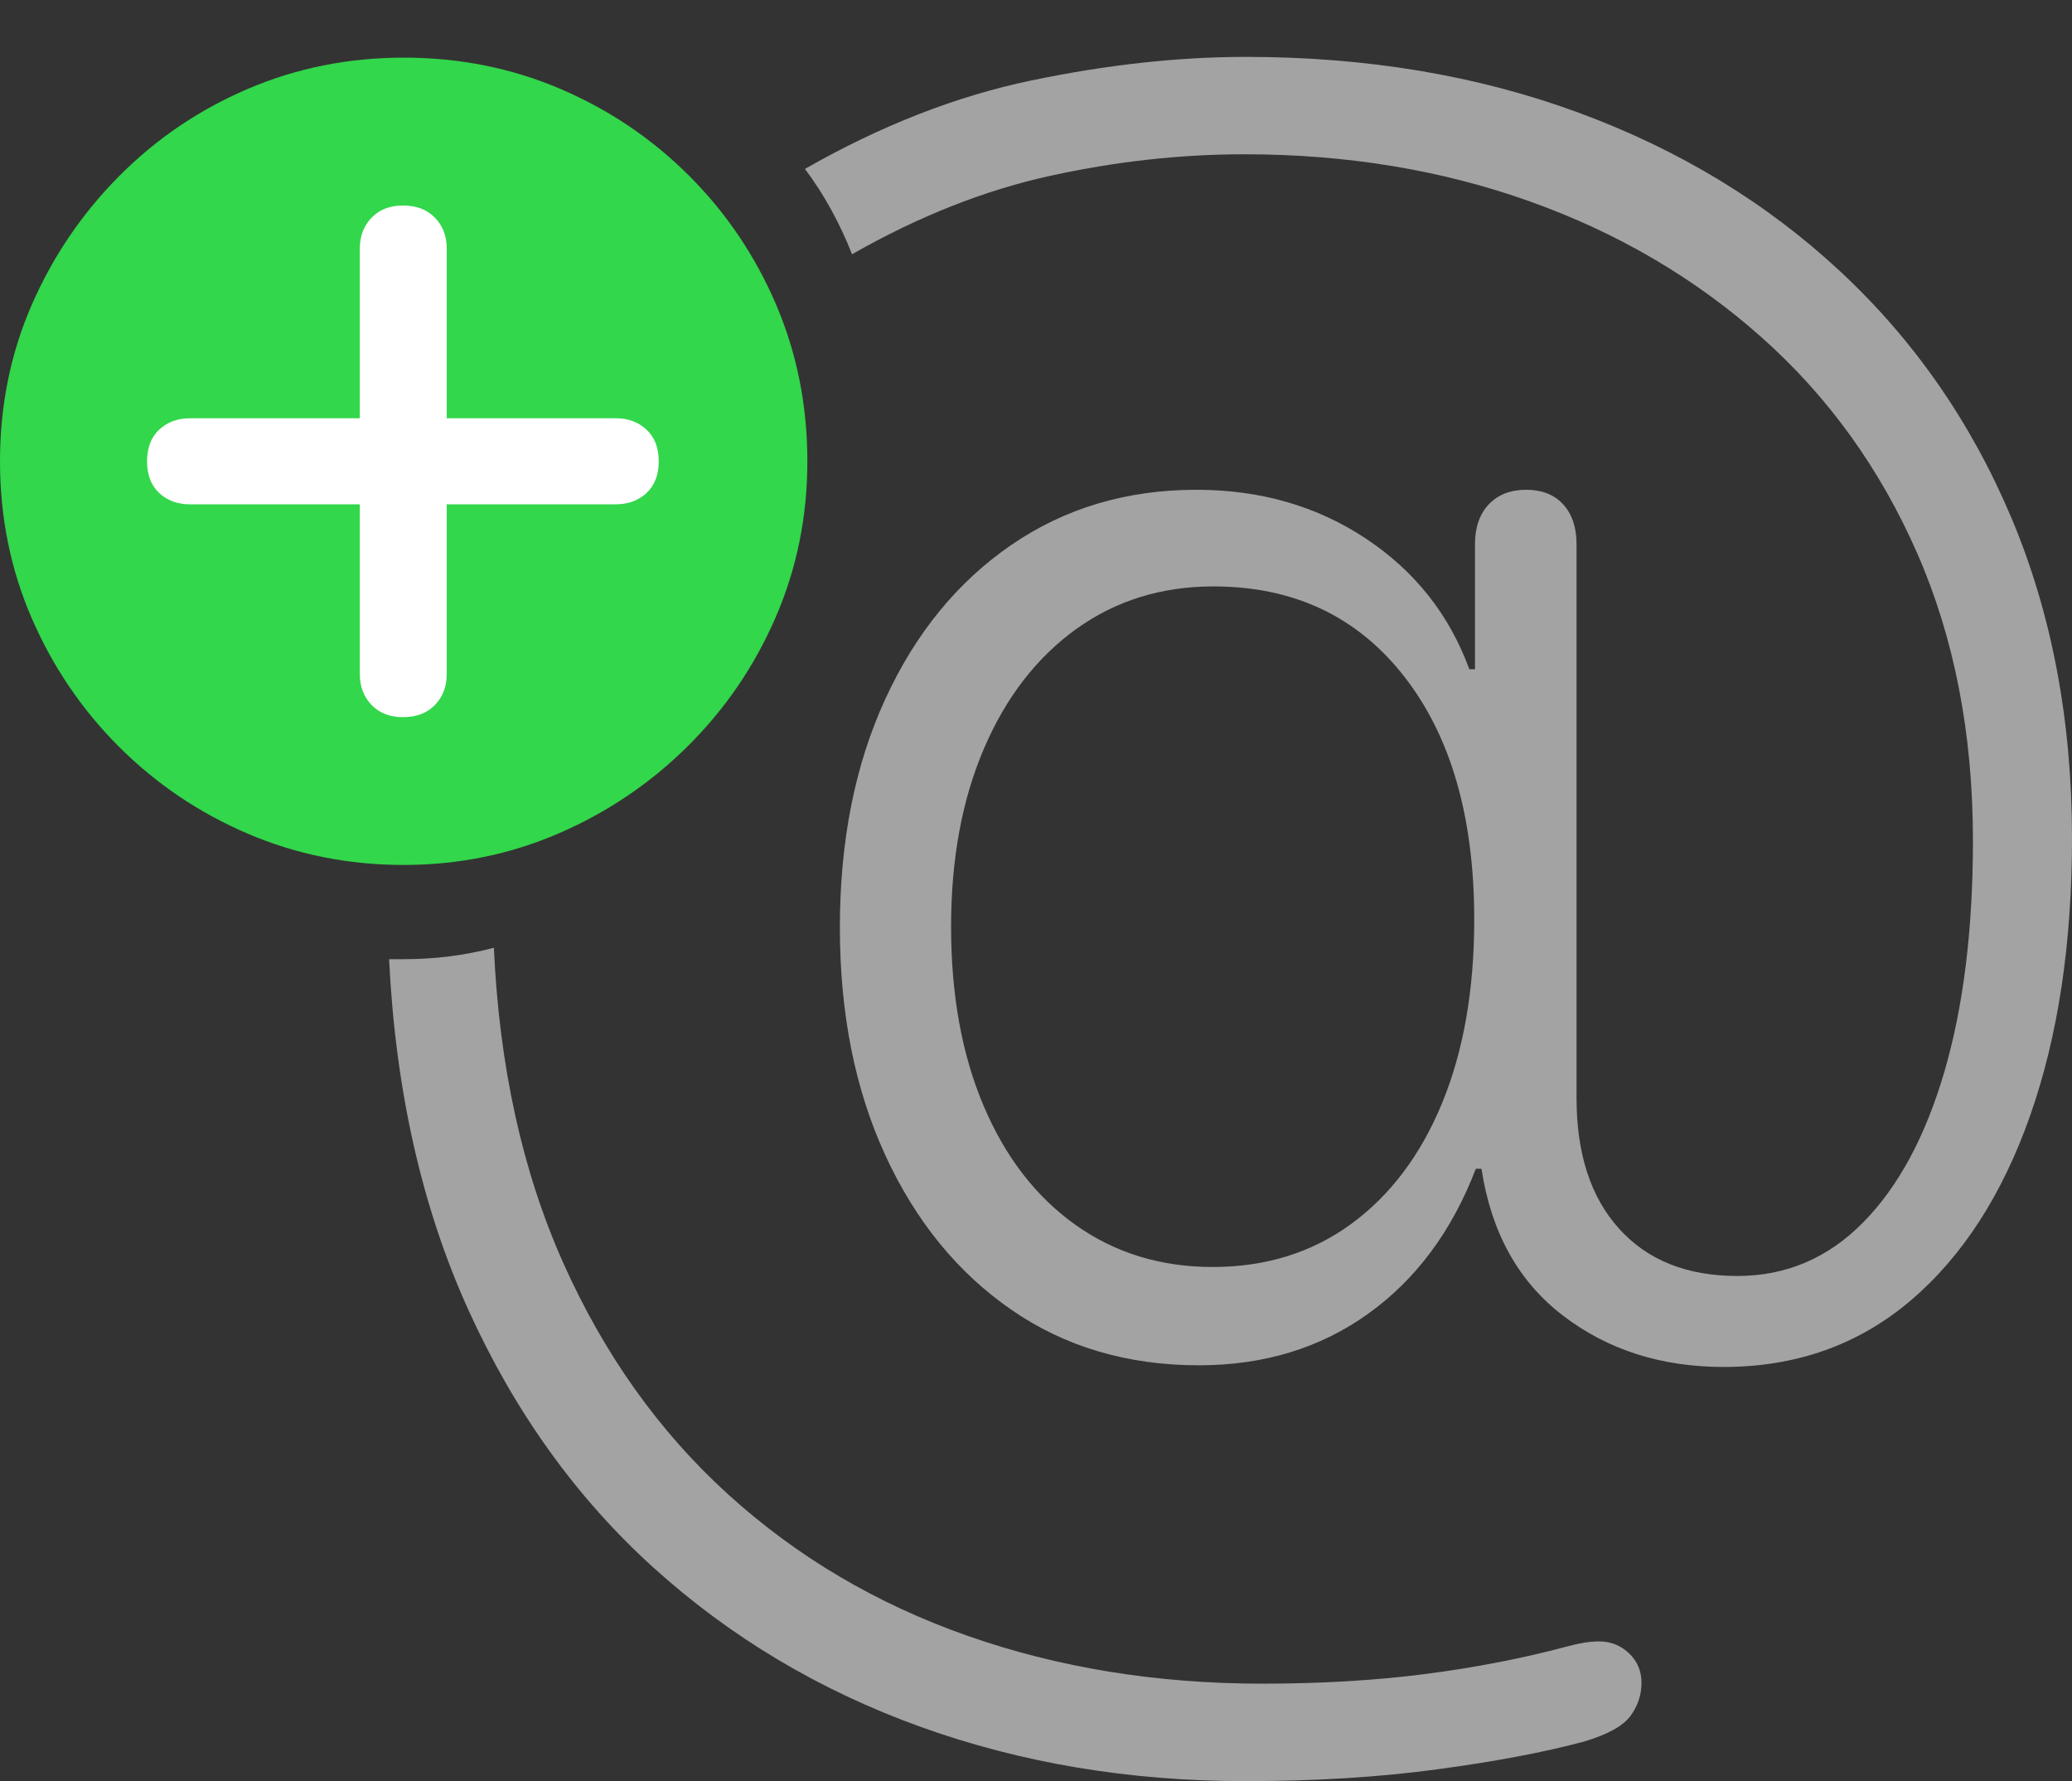 <svg width="24.912" height="21.416">
       <rect width="100%" height="100%" fill="#333333" stroke="none"/>
       <g>
              <rect height="21.416" opacity="0" width="24.912" x="0" y="0" />
              <path d="M14.971 21.416Q16.23 21.416 17.28 21.274Q18.33 21.133 19.053 20.938Q19.473 20.811 19.605 20.63Q19.736 20.449 19.736 20.234Q19.736 20.02 19.585 19.878Q19.434 19.736 19.229 19.736Q19.141 19.736 19.048 19.751Q18.955 19.766 18.848 19.795Q18.047 20.01 17.144 20.127Q16.24 20.244 15.176 20.244Q13.271 20.244 11.631 19.668Q9.99 19.092 8.75 17.964Q7.51 16.836 6.772 15.185Q6.035 13.535 5.938 11.396Q5.674 11.465 5.405 11.499Q5.137 11.533 4.854 11.533Q4.805 11.533 4.766 11.533Q4.727 11.533 4.678 11.533Q4.795 13.906 5.63 15.747Q6.465 17.588 7.856 18.848Q9.248 20.107 11.065 20.762Q12.881 21.416 14.971 21.416ZM14.98 0.684Q13.76 0.684 12.402 0.967Q11.045 1.25 9.678 2.031Q9.854 2.266 9.995 2.524Q10.137 2.783 10.244 3.057Q11.445 2.373 12.627 2.114Q13.809 1.855 14.961 1.855Q16.807 1.855 18.394 2.422Q19.98 2.988 21.182 4.058Q22.383 5.127 23.052 6.655Q23.721 8.184 23.721 10.107Q23.721 11.709 23.379 12.881Q23.037 14.053 22.402 14.697Q21.768 15.342 20.889 15.342Q19.98 15.342 19.468 14.775Q18.955 14.209 18.955 13.203L18.955 6.543Q18.955 6.24 18.794 6.064Q18.633 5.889 18.35 5.889Q18.066 5.889 17.9 6.064Q17.734 6.24 17.734 6.543L17.734 8.047L17.666 8.047Q17.305 7.061 16.421 6.475Q15.537 5.889 14.385 5.889Q13.125 5.889 12.158 6.553Q11.191 7.217 10.645 8.403Q10.098 9.59 10.098 11.152Q10.098 12.705 10.645 13.892Q11.191 15.078 12.158 15.747Q13.125 16.416 14.414 16.416Q15.586 16.416 16.45 15.796Q17.314 15.176 17.744 14.053L17.812 14.053Q17.988 15.205 18.794 15.82Q19.6 16.436 20.723 16.436Q22.031 16.436 22.969 15.64Q23.906 14.844 24.409 13.413Q24.912 11.982 24.912 10.078Q24.912 7.959 24.185 6.23Q23.457 4.502 22.124 3.262Q20.791 2.021 18.975 1.353Q17.158 0.684 14.98 0.684ZM14.58 15.234Q13.643 15.234 12.93 14.727Q12.217 14.219 11.826 13.296Q11.435 12.373 11.435 11.143Q11.435 9.922 11.831 8.999Q12.227 8.076 12.94 7.563Q13.652 7.051 14.59 7.051Q16.035 7.051 16.88 8.13Q17.725 9.209 17.725 11.055Q17.725 12.324 17.339 13.262Q16.953 14.199 16.245 14.717Q15.537 15.234 14.58 15.234Z"
                     fill="rgba(255,255,255,0.55)" />
              <path d="M4.854 10.4Q5.84 10.4 6.719 10.02Q7.598 9.639 8.271 8.97Q8.945 8.301 9.326 7.422Q9.707 6.543 9.707 5.547Q9.707 4.541 9.331 3.662Q8.955 2.783 8.286 2.114Q7.617 1.445 6.738 1.069Q5.859 0.693 4.854 0.693Q3.857 0.693 2.979 1.069Q2.1 1.445 1.431 2.119Q0.762 2.793 0.381 3.667Q0 4.541 0 5.547Q0 6.553 0.381 7.432Q0.762 8.311 1.431 8.979Q2.1 9.648 2.979 10.024Q3.857 10.4 4.854 10.4Z"
                     fill="#32d74b" />
              <path d="M4.844 8.623Q4.609 8.623 4.468 8.477Q4.326 8.33 4.326 8.105L4.326 6.064L2.285 6.064Q2.061 6.064 1.914 5.928Q1.768 5.791 1.768 5.547Q1.768 5.303 1.914 5.166Q2.061 5.029 2.285 5.029L4.326 5.029L4.326 2.988Q4.326 2.764 4.468 2.617Q4.609 2.471 4.844 2.471Q5.088 2.471 5.229 2.617Q5.371 2.764 5.371 2.988L5.371 5.029L7.402 5.029Q7.627 5.029 7.773 5.166Q7.92 5.303 7.92 5.547Q7.92 5.791 7.773 5.928Q7.627 6.064 7.402 6.064L5.371 6.064L5.371 8.105Q5.371 8.33 5.229 8.477Q5.088 8.623 4.844 8.623Z"
                     fill="#ffffff" />
       </g>
</svg>